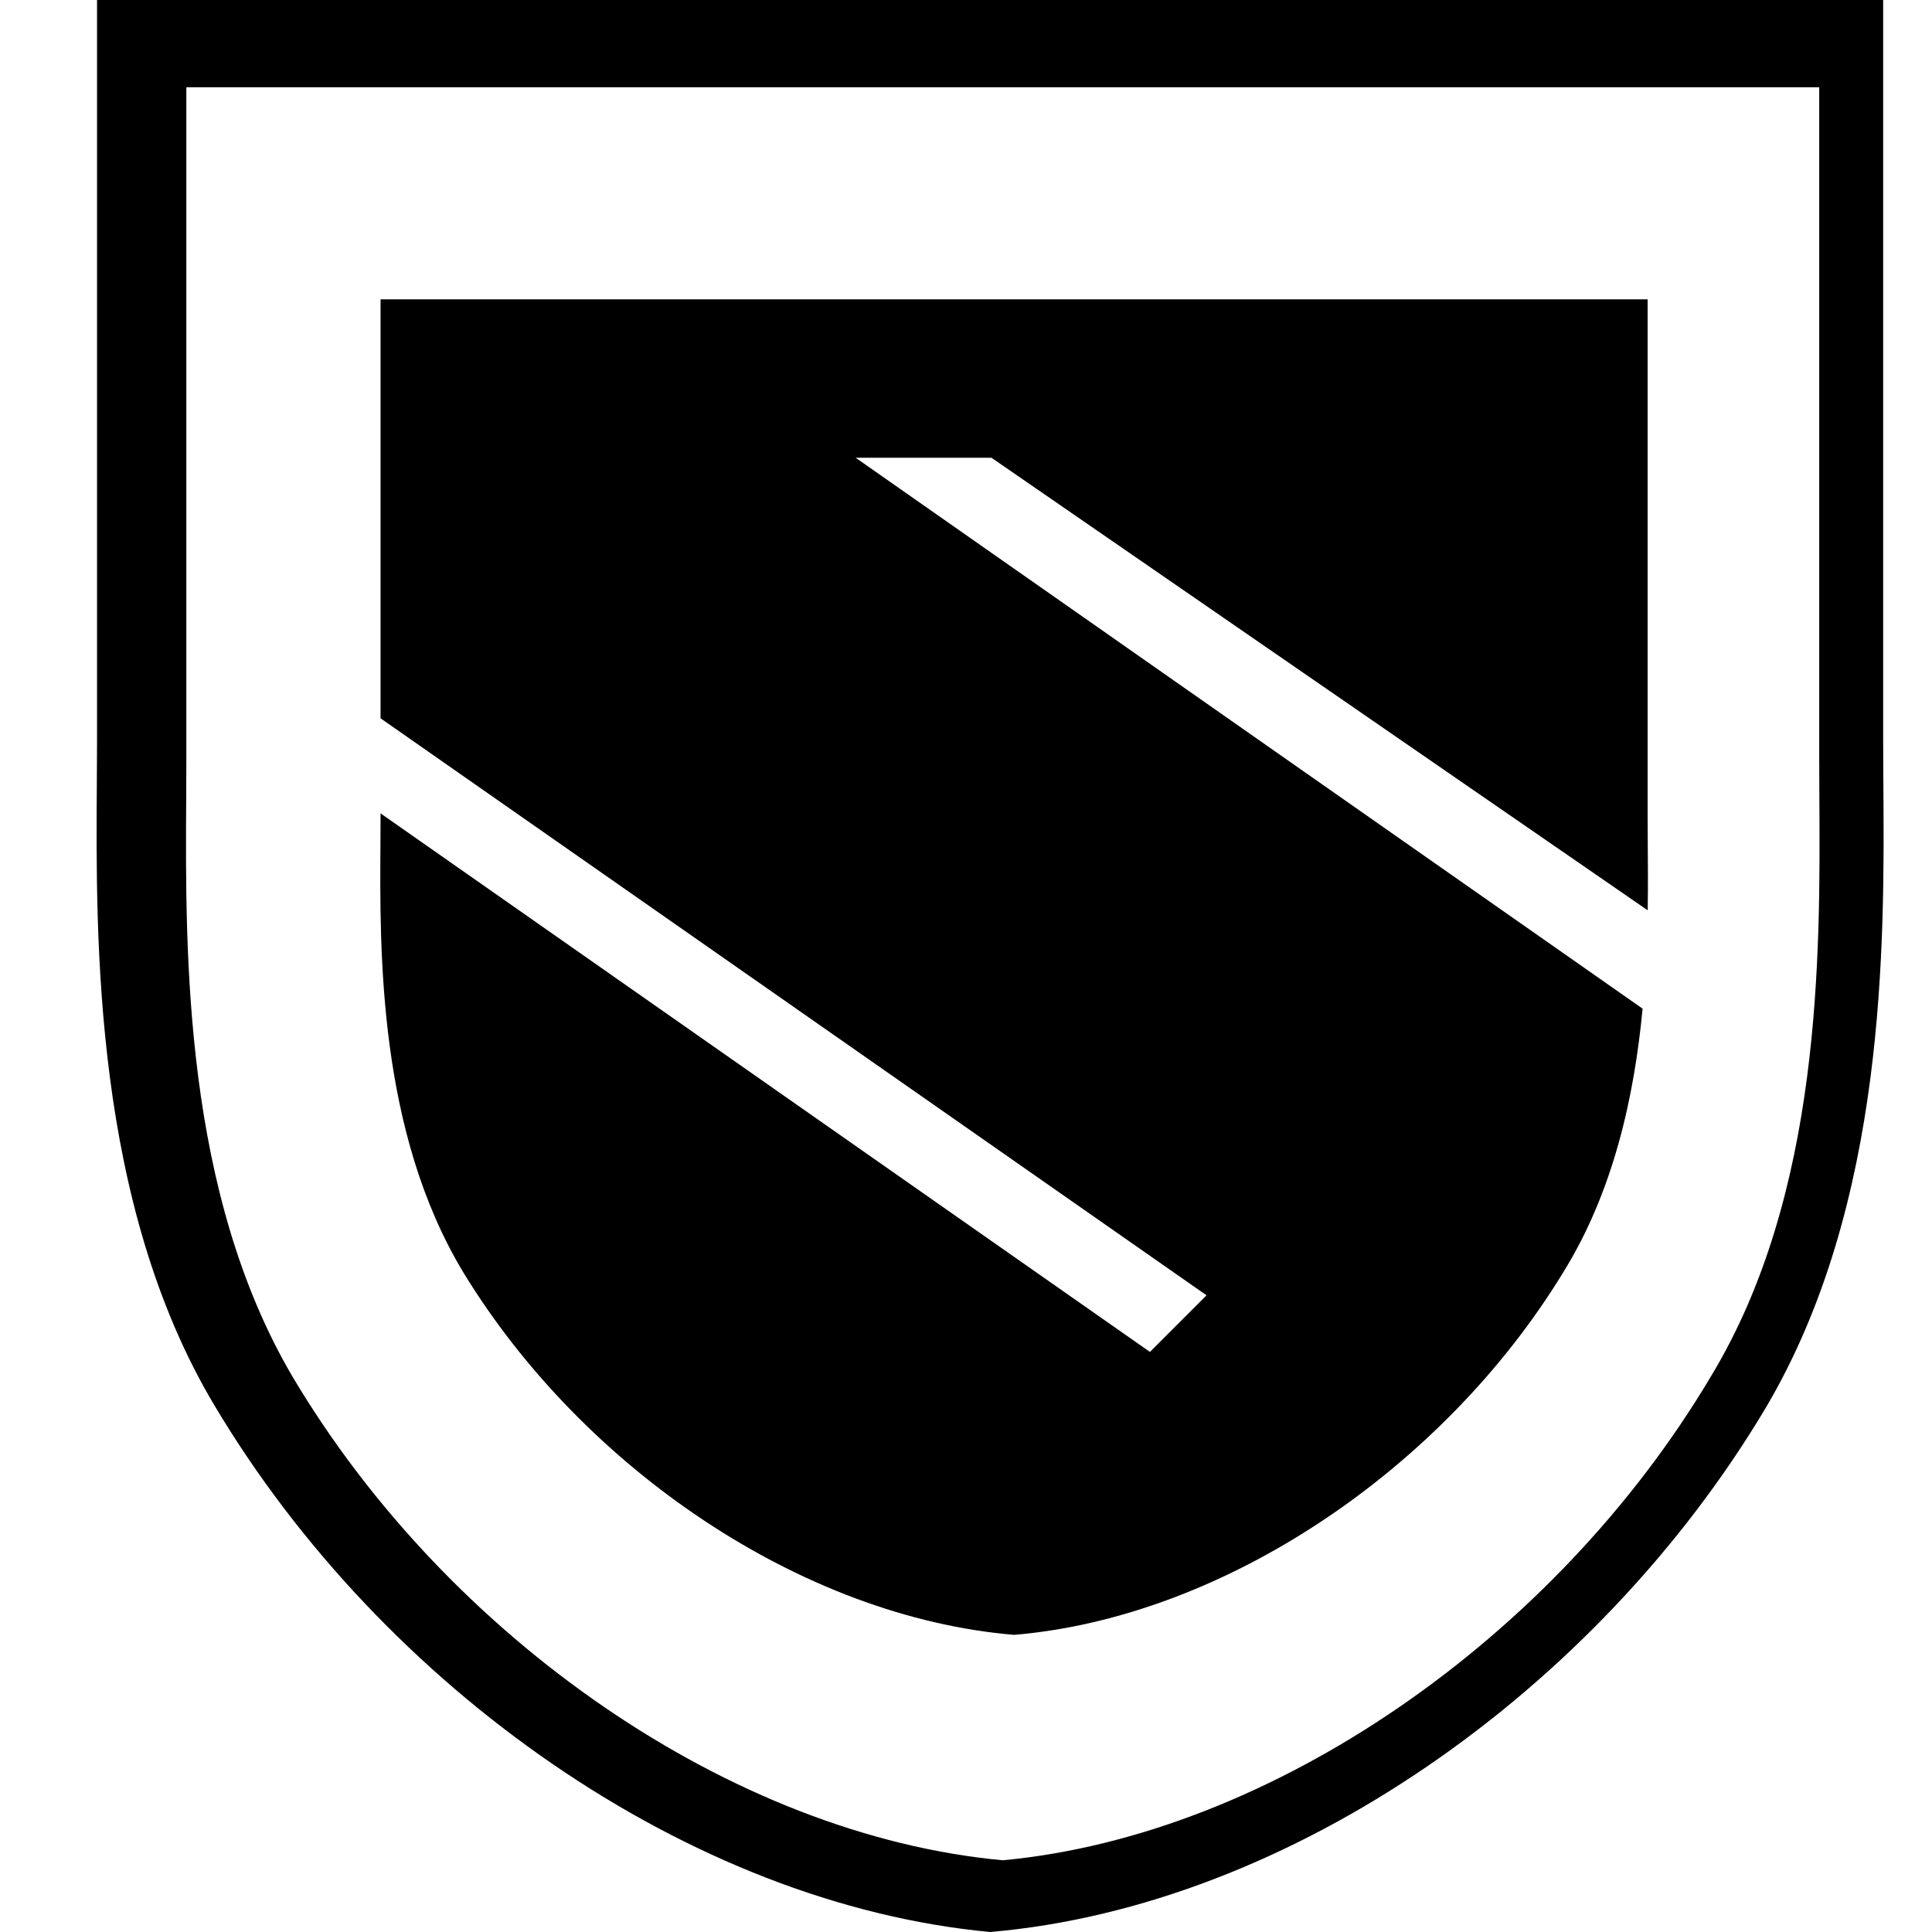 <svg  viewBox="0 0 40 40"  xmlns="http://www.w3.org/2000/svg">
<path fill-rule="evenodd" clip-rule="evenodd" d="M3.858 15.711V1.807H37.665V15.711C37.665 15.964 37.666 16.233 37.668 16.513V16.514C37.687 19.771 37.716 24.715 35.419 28.503L35.419 28.503L35.415 28.51C32.191 33.928 26.312 37.998 20.761 38.515C15.164 37.998 9.285 33.928 6.062 28.512C3.806 24.683 3.835 19.777 3.855 16.527L3.855 16.527C3.856 16.242 3.858 15.969 3.858 15.711ZM38.989 15.37V0H2.009V15.321C2.009 15.587 2.007 15.872 2.005 16.174C1.981 19.509 1.943 24.912 4.436 29.091C7.93 34.958 14.287 39.418 20.499 40C26.711 39.467 33.069 35.006 36.563 29.139C39.055 24.916 39.017 19.551 38.993 16.222C38.991 15.92 38.989 15.636 38.989 15.37Z"/>
<path fill-rule="evenodd" clip-rule="evenodd" d="M34.112 6.197V16.842C34.112 17.023 34.114 17.216 34.115 17.422L34.115 17.422C34.118 17.852 34.122 18.332 34.114 18.847L20.527 9.477H17.715L34.008 20.883C33.837 22.691 33.409 24.664 32.361 26.349C29.889 30.4 25.357 33.48 20.996 33.848C16.601 33.48 12.069 30.4 9.596 26.349C7.833 23.433 7.86 19.729 7.877 17.431C7.878 17.222 7.879 17.026 7.879 16.842V16.84L23.808 27.99L24.98 26.818L7.879 14.872V6.197H34.112Z"/>
</svg>
